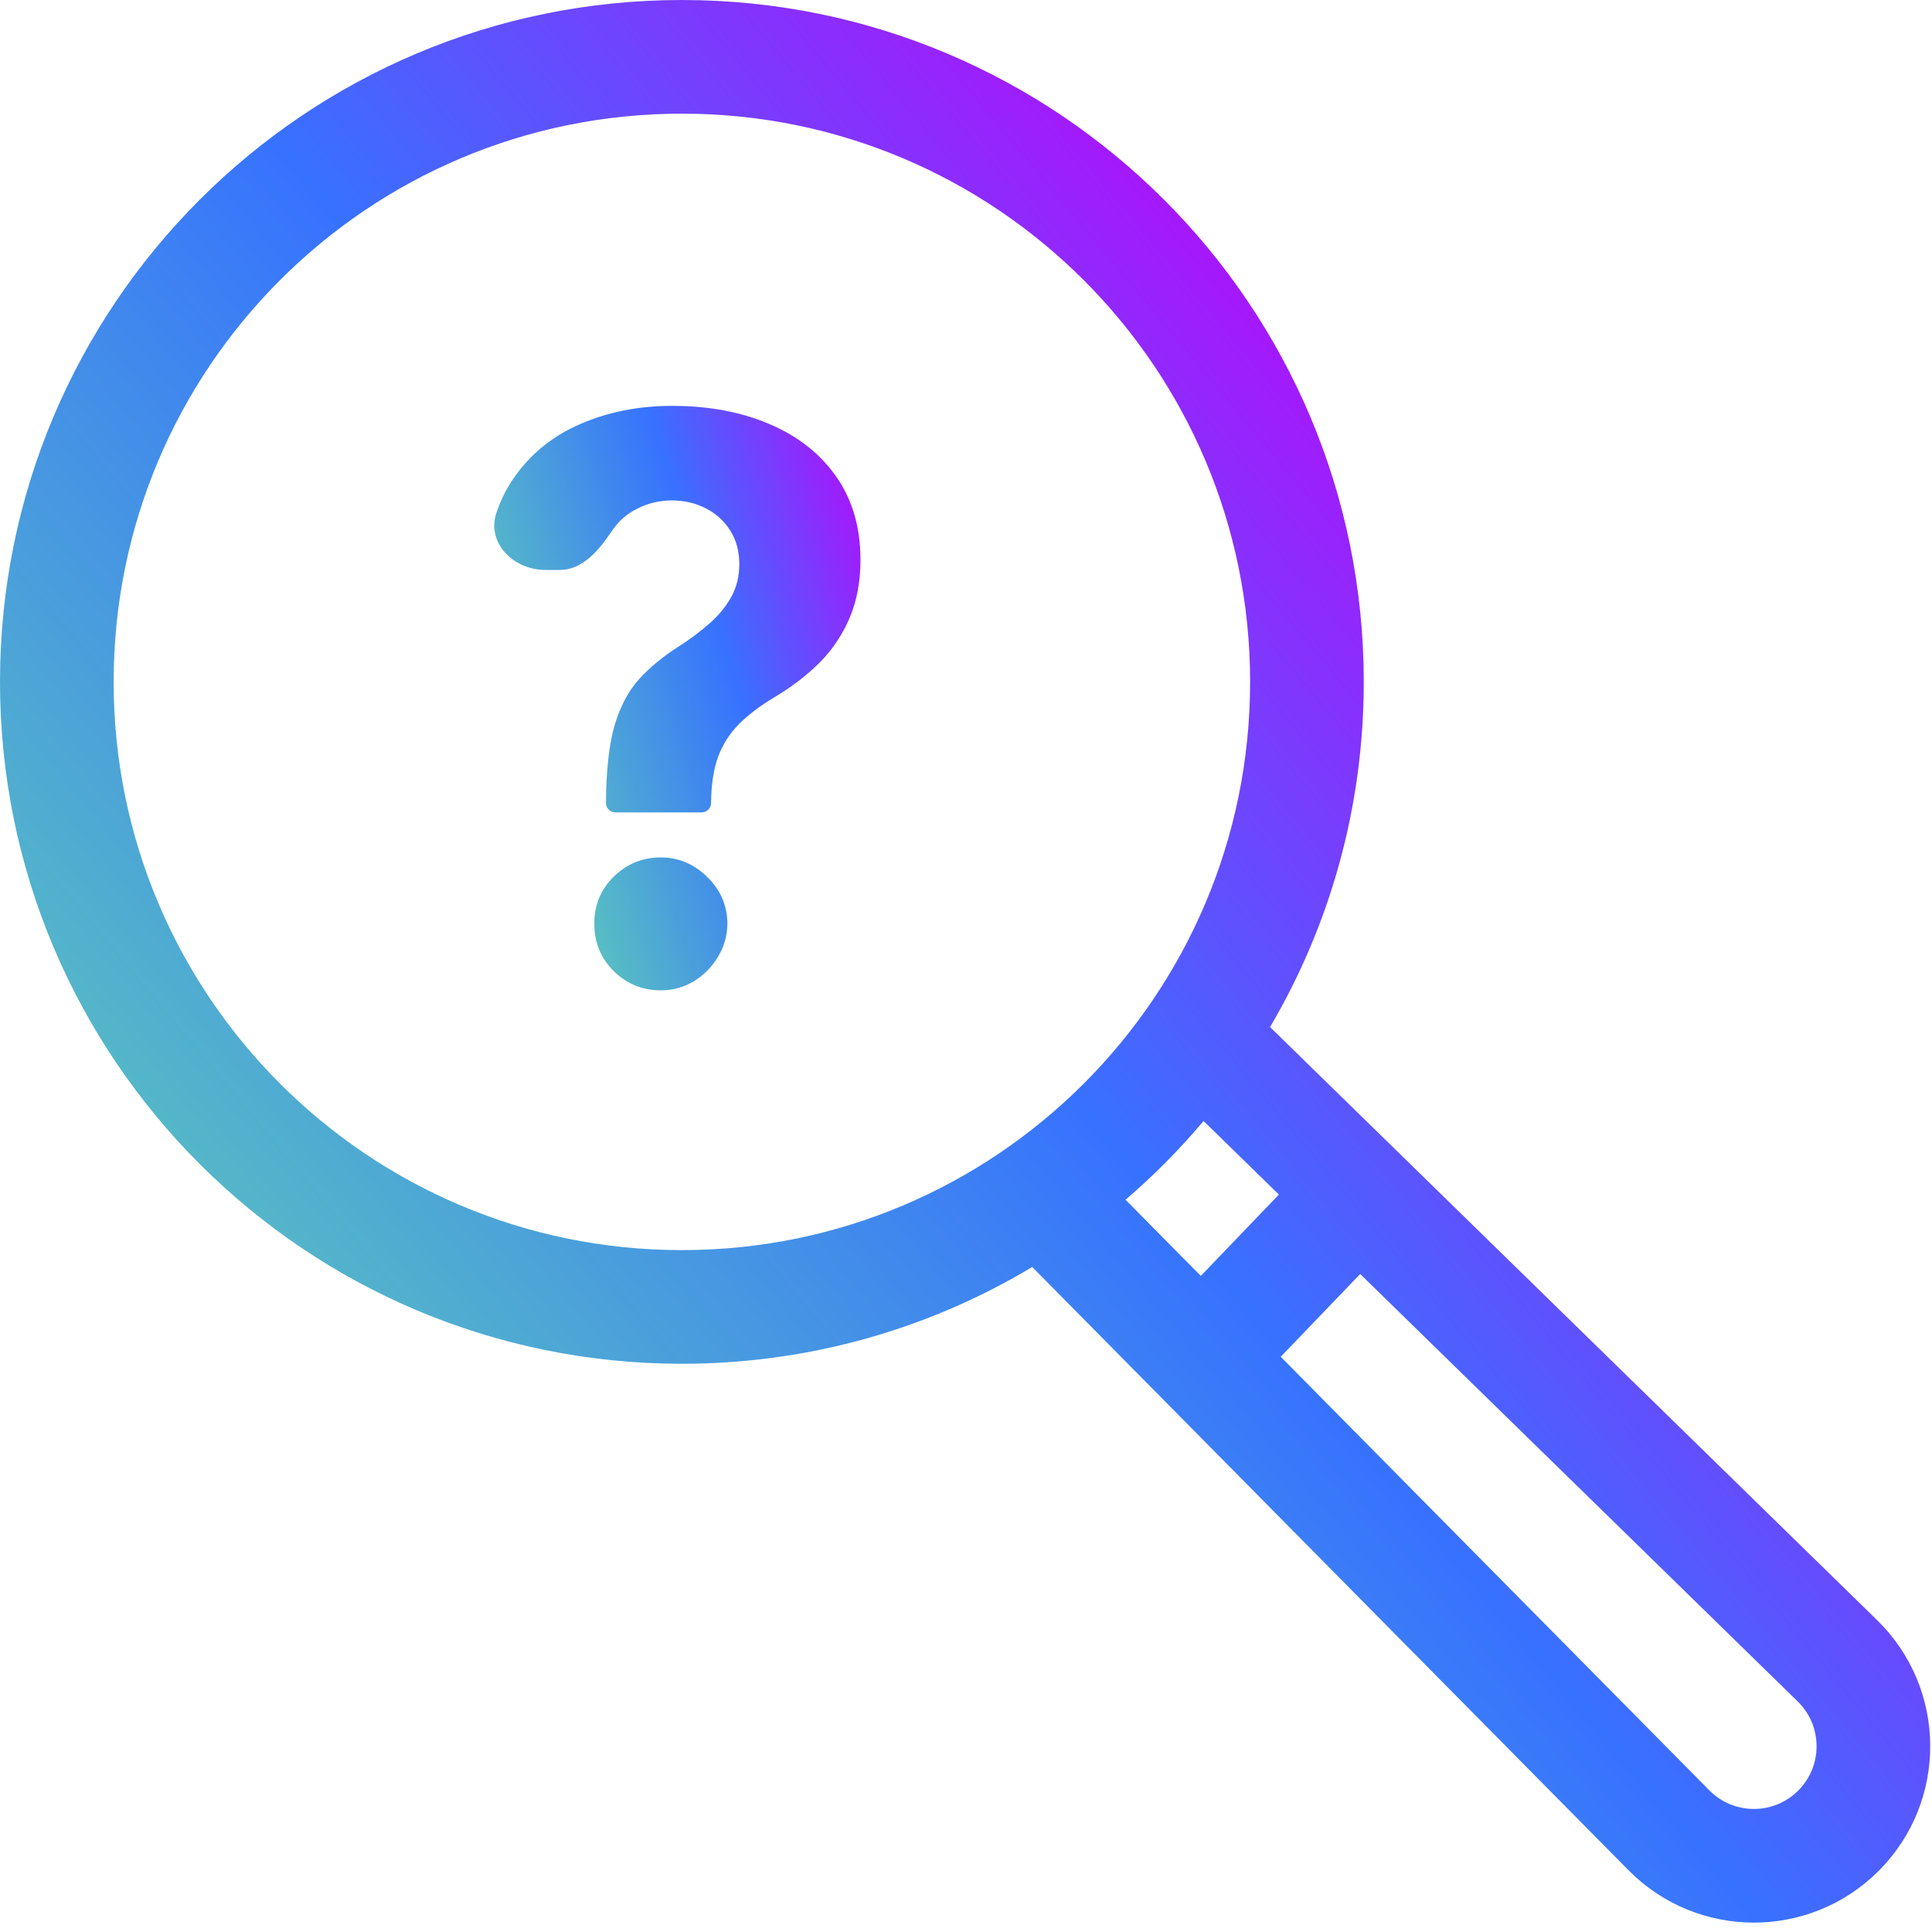 <svg width="119" height="119" viewBox="0 0 119 119" fill="none" xmlns="http://www.w3.org/2000/svg">
  <path fill-rule="evenodd" clip-rule="evenodd"
    d="M77 42C77 61.33 61.33 77 42 77C22.67 77 7 61.33 7 42C7 22.67 22.67 7 42 7C61.33 7 77 22.67 77 42ZM63.578 78.04C57.272 81.824 49.89 84 42 84C18.804 84 0 65.196 0 42C0 18.804 18.804 0 42 0C65.196 0 84 18.804 84 42C84 49.758 81.897 57.025 78.229 63.261L86.146 70.996L115.62 99.793C119.945 104.019 119.986 110.964 115.71 115.24C111.451 119.499 104.54 119.479 100.307 115.196L71.511 86.065L63.578 78.04ZM69.325 73.897L73.963 78.589L78.772 73.579L74.133 69.047C72.664 70.79 71.056 72.413 69.325 73.897ZM78.886 83.569L83.78 78.471L110.728 104.8C112.265 106.302 112.28 108.771 110.76 110.29C109.246 111.804 106.79 111.797 105.285 110.275L78.886 83.569Z"
    fill="url(#paint0_linear_14687_15529)" />
  <path
    d="M37.907 50.039C37.586 50.039 37.325 49.778 37.325 49.457C37.337 47.459 37.513 45.866 37.855 44.678C38.207 43.491 38.72 42.532 39.391 41.801C40.063 41.07 40.871 40.408 41.816 39.815C42.522 39.358 43.153 38.884 43.711 38.393C44.269 37.902 44.713 37.36 45.043 36.766C45.373 36.161 45.538 35.487 45.538 34.745C45.538 33.957 45.35 33.266 44.975 32.673C44.599 32.079 44.093 31.622 43.455 31.303C42.829 30.983 42.135 30.823 41.372 30.823C40.632 30.823 39.932 30.989 39.272 31.32C38.611 31.639 38.071 32.119 37.65 32.758C36.88 33.906 35.873 35.105 34.491 35.105H33.59C31.622 35.105 29.949 33.44 30.579 31.575C30.843 30.795 31.197 30.087 31.639 29.453C32.675 27.957 34.047 26.844 35.754 26.113C37.462 25.371 39.346 25 41.406 25C43.671 25 45.675 25.377 47.416 26.13C49.158 26.872 50.524 27.951 51.514 29.367C52.505 30.783 53 32.49 53 34.488C53 35.824 52.778 37.011 52.334 38.05C51.901 39.078 51.292 39.991 50.507 40.791C49.722 41.578 48.794 42.292 47.724 42.931C46.825 43.468 46.085 44.028 45.504 44.61C44.935 45.192 44.508 45.866 44.224 46.631C43.95 47.396 43.808 48.338 43.797 49.457C43.797 49.778 43.536 50.039 43.214 50.039H37.907ZM40.706 61C39.568 61 38.594 60.6 37.786 59.801C36.989 58.99 36.597 58.02 36.608 56.89C36.597 55.771 36.989 54.812 37.786 54.012C38.594 53.213 39.568 52.813 40.706 52.813C41.787 52.813 42.738 53.213 43.557 54.012C44.377 54.812 44.793 55.771 44.804 56.89C44.793 57.643 44.593 58.334 44.206 58.962C43.831 59.578 43.336 60.075 42.721 60.452C42.106 60.817 41.434 61 40.706 61Z"
    fill="url(#paint1_linear_14687_15529)" />
  <defs>
    <linearGradient id="paint0_linear_14687_15529" x1="88" y1="15" x2="8.637" y2="81.269"
      gradientUnits="userSpaceOnUse">
      <stop stop-color="#C200FB" />
      <stop offset="0.49" stop-color="#3772FF" />
      <stop offset="1" stop-color="#5AC4BE" />
    </linearGradient>
    <linearGradient id="paint1_linear_14687_15529" x1="55.821" y1="31.015" x2="29.68" y2="39.342"
      gradientUnits="userSpaceOnUse">
      <stop stop-color="#C200FB" />
      <stop offset="0.49" stop-color="#3772FF" />
      <stop offset="1" stop-color="#5AC4BE" />
    </linearGradient>
  </defs>
</svg>